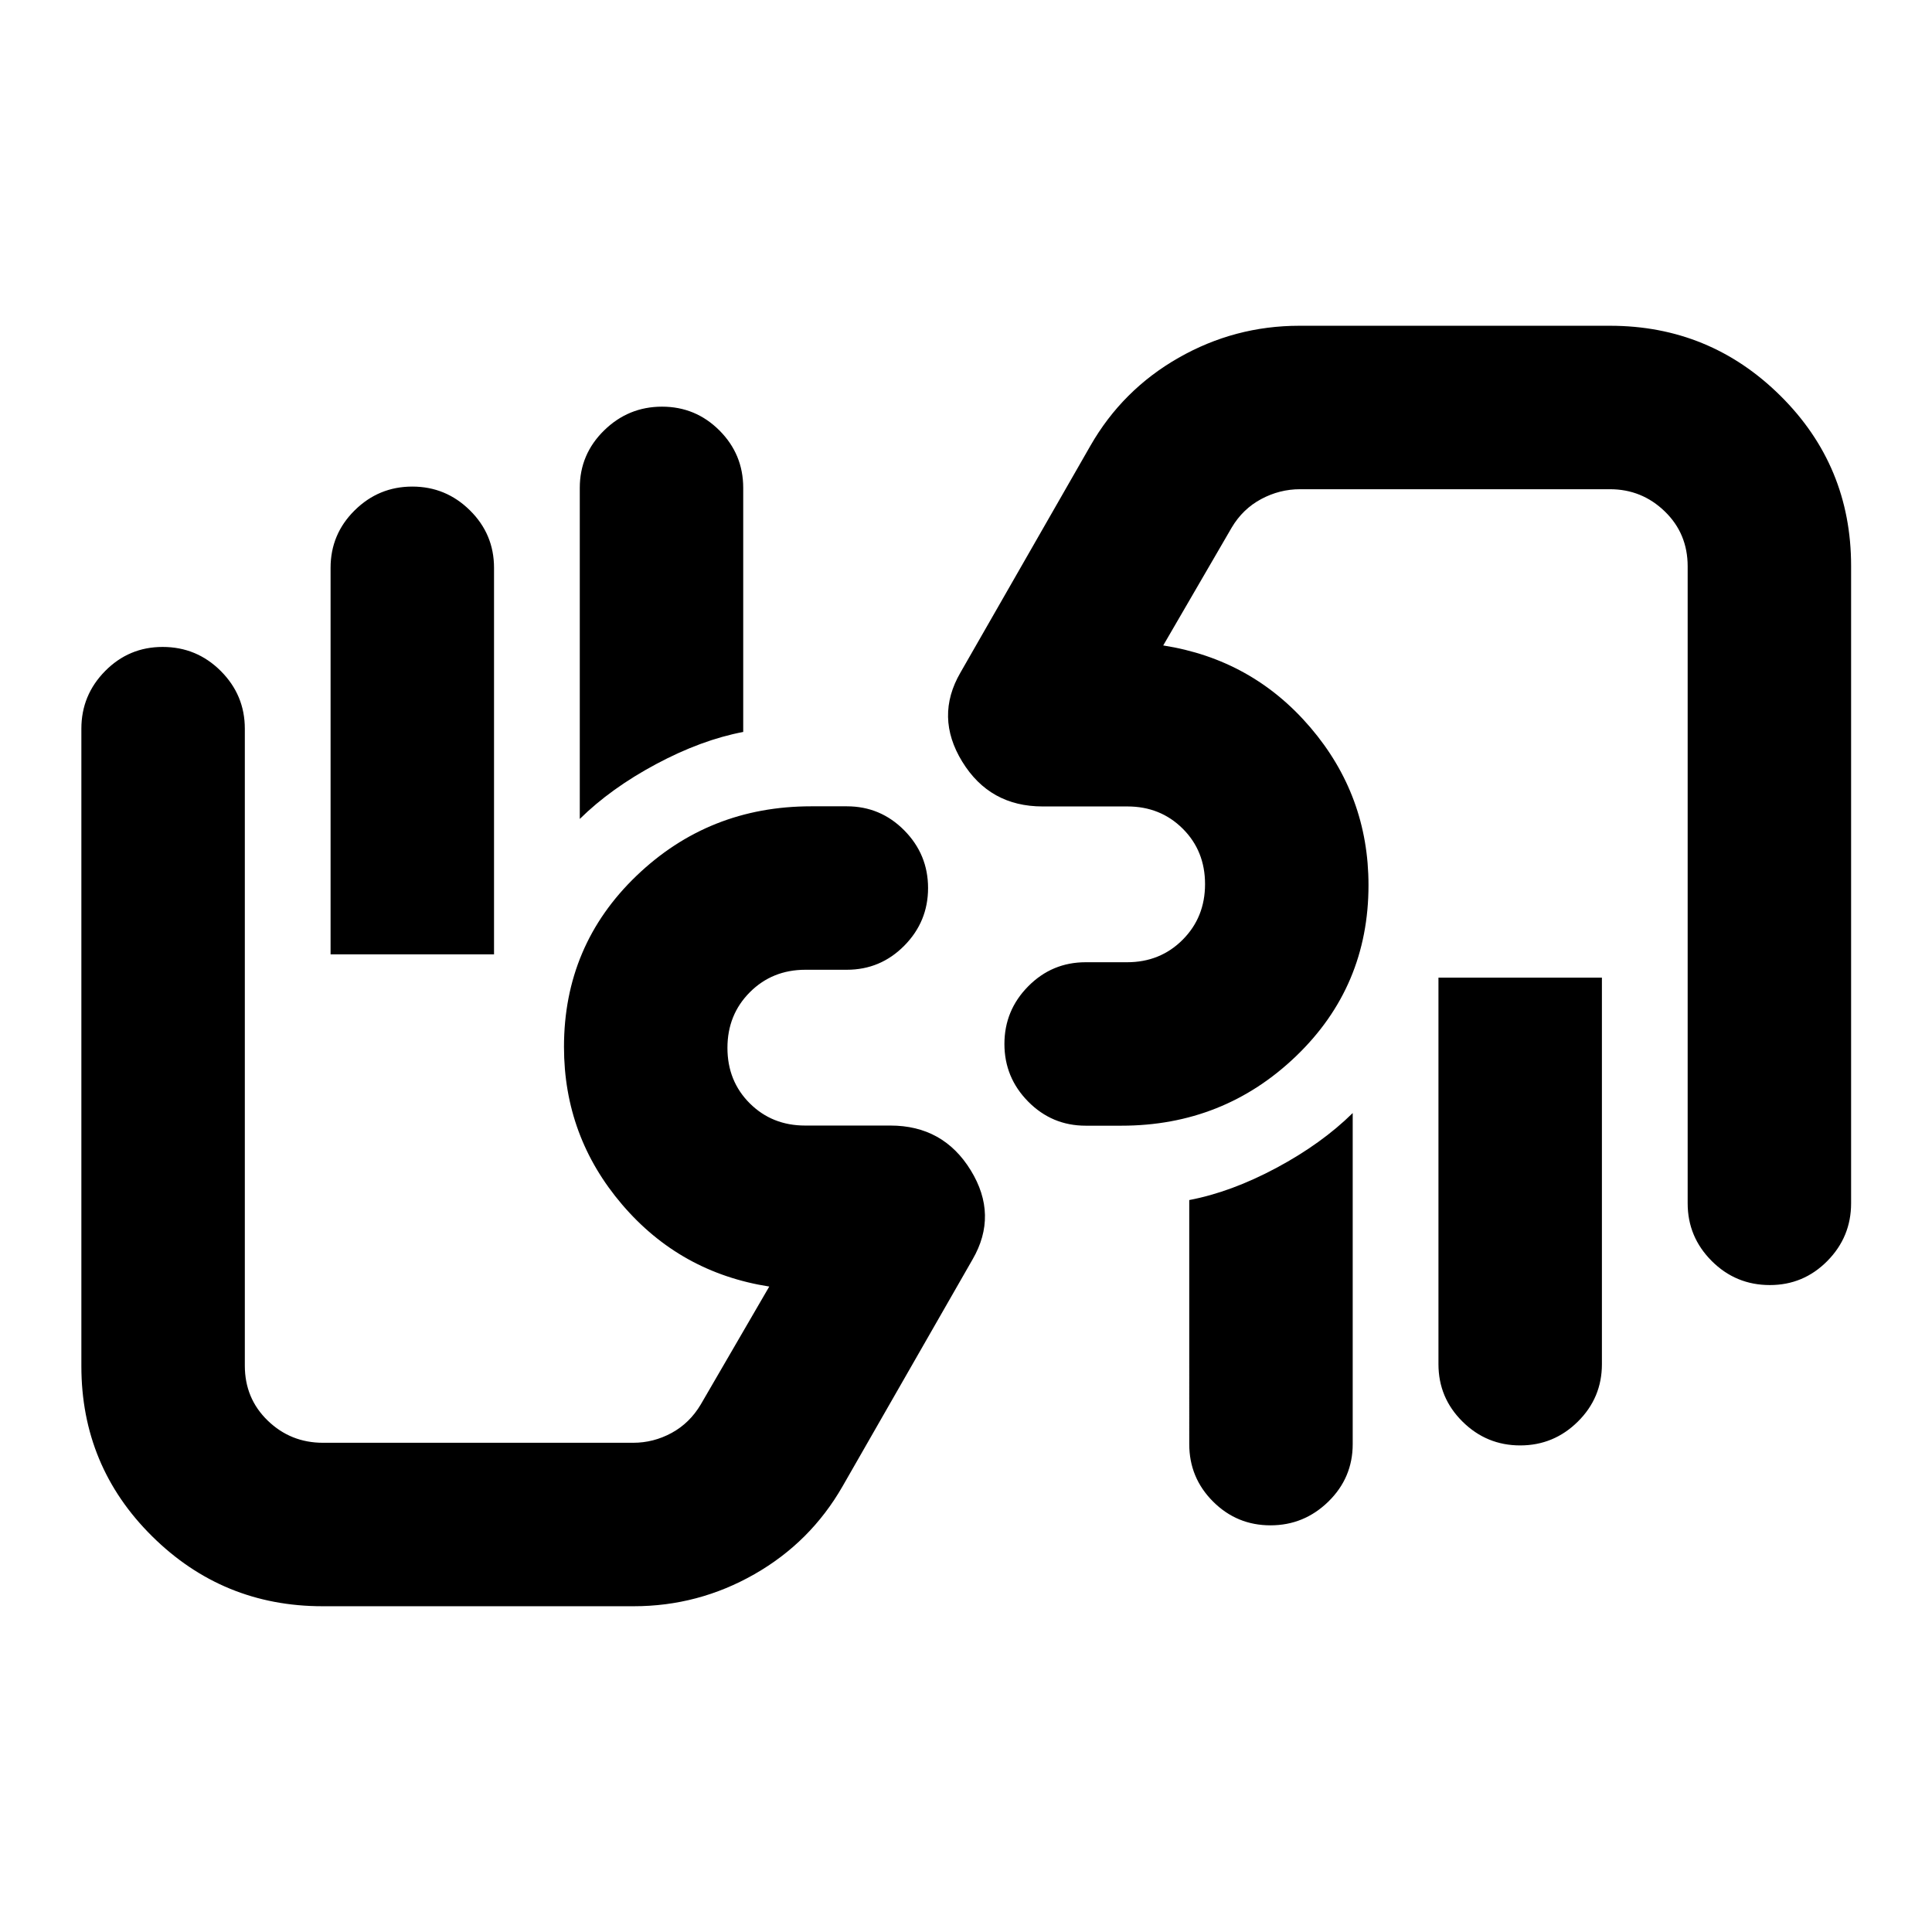 <svg xmlns="http://www.w3.org/2000/svg" height="24" viewBox="0 -960 960 960" width="24"><path d="M879.43-321.46q-16.92 0-28.88-11.95-11.96-11.96-11.96-28.66v-316.52q0-16.29-11.38-27.3-11.39-11.02-27.24-11.02H645.98q-10.15 0-19.29 4.89-9.15 4.89-14.65 14.15L578-639.28q44.24 6.93 73.12 40.75Q680-564.72 680-520.2q0 50.44-35.99 84.99-36 34.56-86.81 34.56h-17.74q-16.72 0-28.55-11.96-11.82-11.96-11.82-28.65 0-16.7 11.82-28.65 11.83-11.96 28.55-11.96h20.57q16.47 0 27.61-11.16t11.14-27.66q0-16.5-11.09-27.55-11.09-11.04-27.49-11.04h-42.13q-26.29 0-39.94-22.26-13.65-22.26-.89-44.26l64.56-112.68q15.94-27.84 43.84-43.74 27.89-15.91 60.01-15.91h154.33q49.59 0 84.71 34.8 35.11 34.79 35.11 84.5v316.76q0 16.7-11.82 28.66-11.83 11.95-28.55 11.95Zm-83.45-152.76v192.07q0 16.72-11.96 28.54-11.95 11.83-28.65 11.83t-28.65-11.83q-11.96-11.82-11.96-28.54v-192.07h81.22Zm-123.83 67.29v164.5q0 16.71-12.07 28.54-12.08 11.82-28.79 11.82t-28.54-11.82q-11.82-11.83-11.82-28.54V-363.7q20.85-3.97 43.32-15.99 22.47-12.03 37.9-27.24Zm36.15-188.64Zm-548.04 433.7q-49.59 0-84.71-34.8-35.12-34.79-35.12-84.5v-316.76q0-16.7 11.83-28.66 11.82-11.95 28.54-11.95 16.93 0 28.89 11.95 11.96 11.96 11.96 28.66v316.52q0 16.29 11.38 27.3 11.38 11.02 27.47 11.02h154.07q10.16 0 19.15-4.89 8.98-4.89 14.48-14.15l34.04-58.59q-44.24-6.93-73.12-40.75-28.88-33.81-28.88-78.33 0-50.44 35.99-84.99 36-34.56 86.81-34.56h17.74q16.72 0 28.55 11.96 11.82 11.96 11.82 28.65 0 16.7-11.82 28.65-11.83 11.96-28.55 11.96h-20.57q-16.47 0-27.61 11.16t-11.14 27.66q0 16.5 11.09 27.55 11.09 11.04 27.49 11.04h42.39q26.29 0 39.94 22.26 13.65 22.26.89 44.26L418.7-221.52q-15.94 27.84-43.84 43.74-27.89 15.91-60.01 15.91H160.26Zm4-323.91v-192.07q0-16.72 11.96-28.54 11.95-11.83 28.65-11.83t28.65 11.83q11.96 11.82 11.96 28.54v192.07h-81.22Zm123.83-67.29v-164.5q0-16.71 12.07-28.54 12.08-11.82 28.79-11.82t28.53 11.82q11.82 11.83 11.82 28.54v121.27q-20.84 3.97-43.31 15.99-22.47 12.03-37.9 27.24ZM252.2-364.43Z"/></svg>